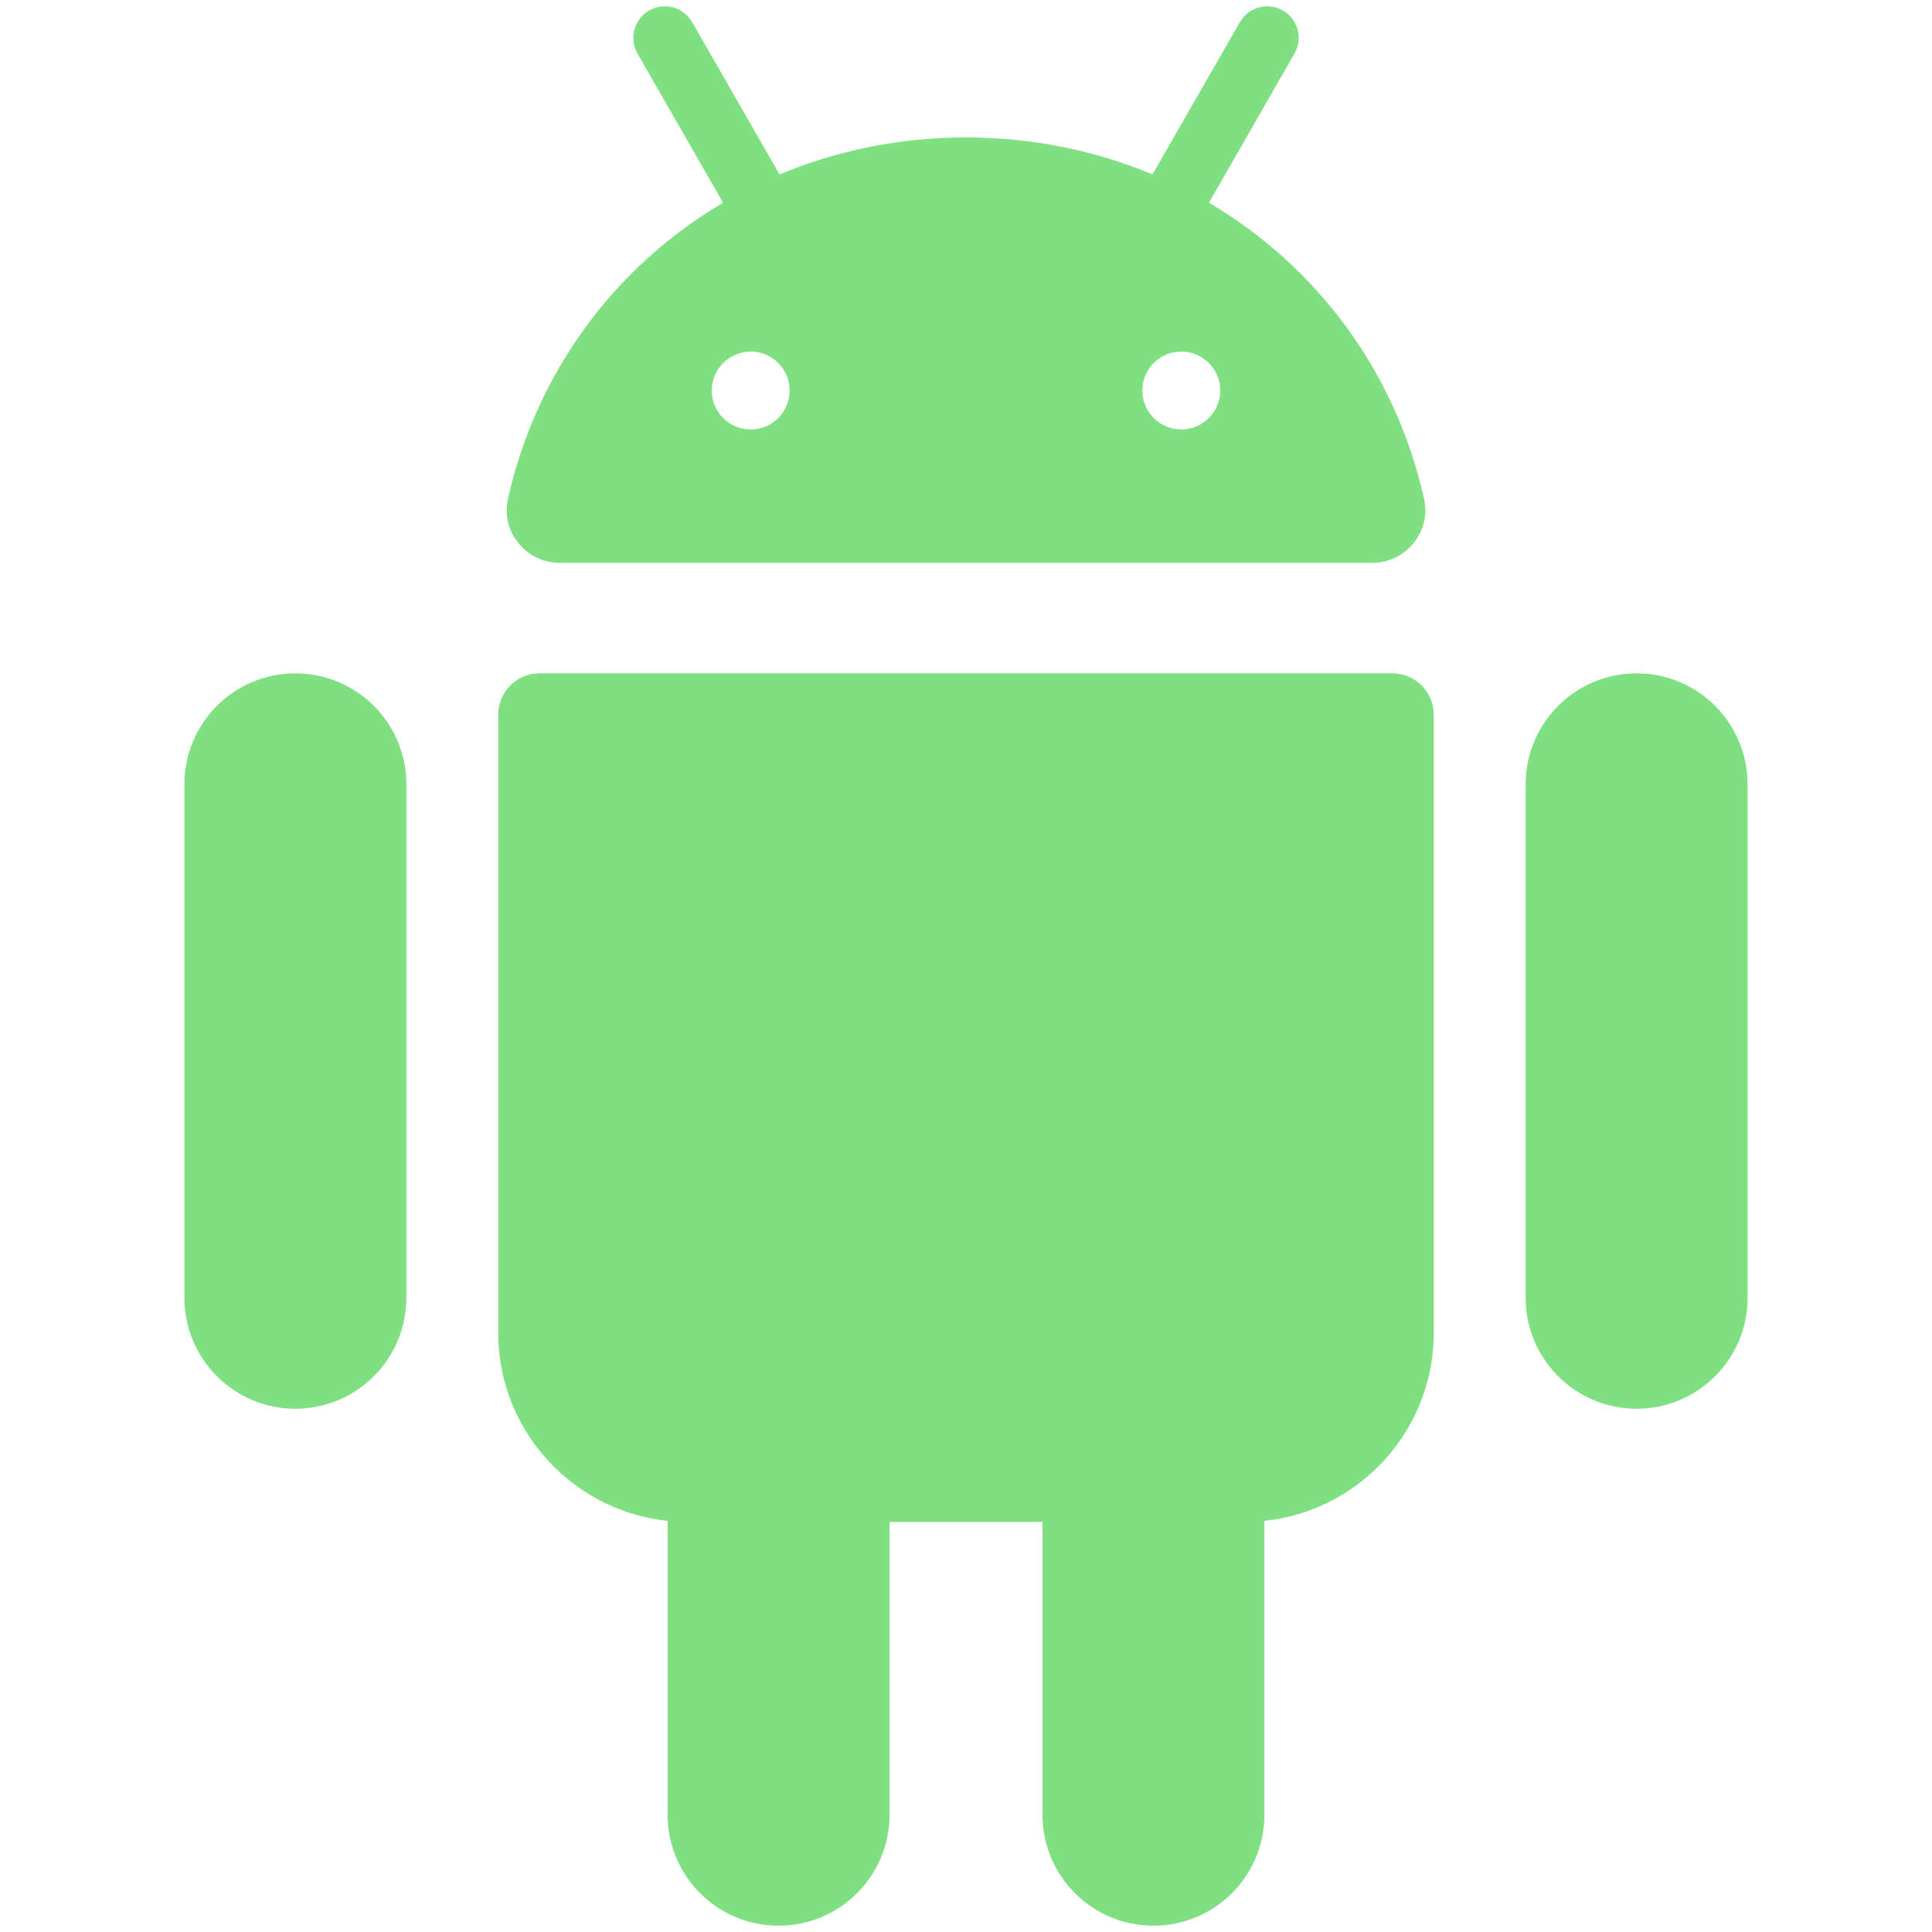 <svg xmlns="http://www.w3.org/2000/svg" xmlns:xlink="http://www.w3.org/1999/xlink" version="1.1" width="256" height="256" viewBox="0 0 256 256" xml:space="preserve">
<desc>Created with Fabric.js 1.7.22</desc>
<defs>
</defs>
<g transform="translate(128 128) scale(0.77 0.77)" style="">
	<g style="stroke: none; stroke-width: 0; stroke-dasharray: none; stroke-linecap: butt; stroke-linejoin: miter; stroke-miterlimit: 10; fill: none; fill-rule: nonzero; opacity: 1;" transform="translate(-165.15 -165.15) scale(3.67 3.67)" >
	<path d="M 66.479 23.103 c -1.32 -5.932 -5.005 -10.898 -10.089 -13.893 l 4.014 -6.996 c 0.406 -0.708 0.162 -1.61 -0.546 -2.017 c -0.707 -0.404 -1.609 -0.162 -2.016 0.546 l -4.098 7.142 C 51.082 6.771 48.134 6.15 45 6.15 c -3.134 0 -6.081 0.622 -8.743 1.735 l -4.098 -7.142 c -0.406 -0.707 -1.309 -0.952 -2.017 -0.546 c -0.707 0.406 -0.952 1.309 -0.546 2.017 l 4.014 6.997 c -5.084 2.995 -8.769 7.962 -10.089 13.894 c -0.342 1.536 0.855 2.99 2.428 2.99 h 38.102 C 65.625 26.093 66.821 24.639 66.479 23.103 z M 34.905 19.842 c -1.009 0 -1.827 -0.818 -1.827 -1.826 c 0 -1.009 0.818 -1.827 1.826 -1.827 c 1.009 0 1.827 0.818 1.827 1.826 C 36.73 19.023 35.913 19.841 34.905 19.842 z M 55.095 19.842 c -1.009 0 -1.827 -0.818 -1.827 -1.826 c 0 -1.009 0.818 -1.827 1.827 -1.827 c 1.009 0 1.827 0.818 1.827 1.826 C 56.921 19.023 56.104 19.841 55.095 19.842 z" style="stroke: none; stroke-width: 1; stroke-dasharray: none; stroke-linecap: butt; stroke-linejoin: miter; stroke-miterlimit: 10; fill: rgb(126,224,129); fill-rule: nonzero; opacity: 1;" transform=" matrix(1 0 0 1 0 0) " stroke-linecap="round" />
	<path d="M 58.058 71.065 H 31.942 c -4.902 0 -8.876 -3.974 -8.876 -8.876 V 33.216 c 0 -1.071 0.868 -1.938 1.938 -1.938 h 39.991 c 1.071 0 1.938 0.868 1.938 1.938 v 28.973 C 66.934 67.091 62.96 71.065 58.058 71.065 z" style="stroke: none; stroke-width: 1; stroke-dasharray: none; stroke-linecap: butt; stroke-linejoin: miter; stroke-miterlimit: 10; fill: rgb(126,224,129); fill-rule: nonzero; opacity: 1;" transform=" matrix(1 0 0 1 0 0) " stroke-linecap="round" />
	<path d="M 13.555 65.76 L 13.555 65.76 c -2.874 0 -5.203 -2.329 -5.203 -5.203 V 36.481 c 0 -2.873 2.329 -5.203 5.203 -5.203 h 0 c 2.873 0 5.203 2.329 5.203 5.203 v 24.076 C 18.757 63.43 16.428 65.76 13.555 65.76 z" style="stroke: none; stroke-width: 1; stroke-dasharray: none; stroke-linecap: butt; stroke-linejoin: miter; stroke-miterlimit: 10; fill: rgb(126,224,129); fill-rule: nonzero; opacity: 1;" transform=" matrix(1 0 0 1 0 0) " stroke-linecap="round" />
	<path d="M 76.445 65.76 L 76.445 65.76 c -2.874 0 -5.203 -2.329 -5.203 -5.203 V 36.481 c 0 -2.873 2.329 -5.203 5.203 -5.203 h 0 c 2.873 0 5.203 2.329 5.203 5.203 v 24.076 C 81.648 63.43 79.319 65.76 76.445 65.76 z" style="stroke: none; stroke-width: 1; stroke-dasharray: none; stroke-linecap: butt; stroke-linejoin: miter; stroke-miterlimit: 10; fill: rgb(126,224,129); fill-rule: nonzero; opacity: 1;" transform=" matrix(1 0 0 1 0 0) " stroke-linecap="round" />
	<path d="M 53.789 90 L 53.789 90 c -2.874 0 -5.203 -2.329 -5.203 -5.203 V 60.721 c 0 -2.873 2.329 -5.203 5.203 -5.203 h 0 c 2.873 0 5.203 2.329 5.203 5.203 v 24.076 C 58.992 87.671 56.663 90 53.789 90 z" style="stroke: none; stroke-width: 1; stroke-dasharray: none; stroke-linecap: butt; stroke-linejoin: miter; stroke-miterlimit: 10; fill: rgb(126,224,129); fill-rule: nonzero; opacity: 1;" transform=" matrix(1 0 0 1 0 0) " stroke-linecap="round" />
	<path d="M 36.211 90 L 36.211 90 c -2.874 0 -5.203 -2.329 -5.203 -5.203 V 60.721 c 0 -2.873 2.329 -5.203 5.203 -5.203 h 0 c 2.873 0 5.203 2.329 5.203 5.203 v 24.076 C 41.414 87.671 39.084 90 36.211 90 z" style="stroke: none; stroke-width: 1; stroke-dasharray: none; stroke-linecap: butt; stroke-linejoin: miter; stroke-miterlimit: 10; fill: rgb(126,224,129); fill-rule: nonzero; opacity: 1;" transform=" matrix(1 0 0 1 0 0) " stroke-linecap="round" />
</g>
</g>
</svg>